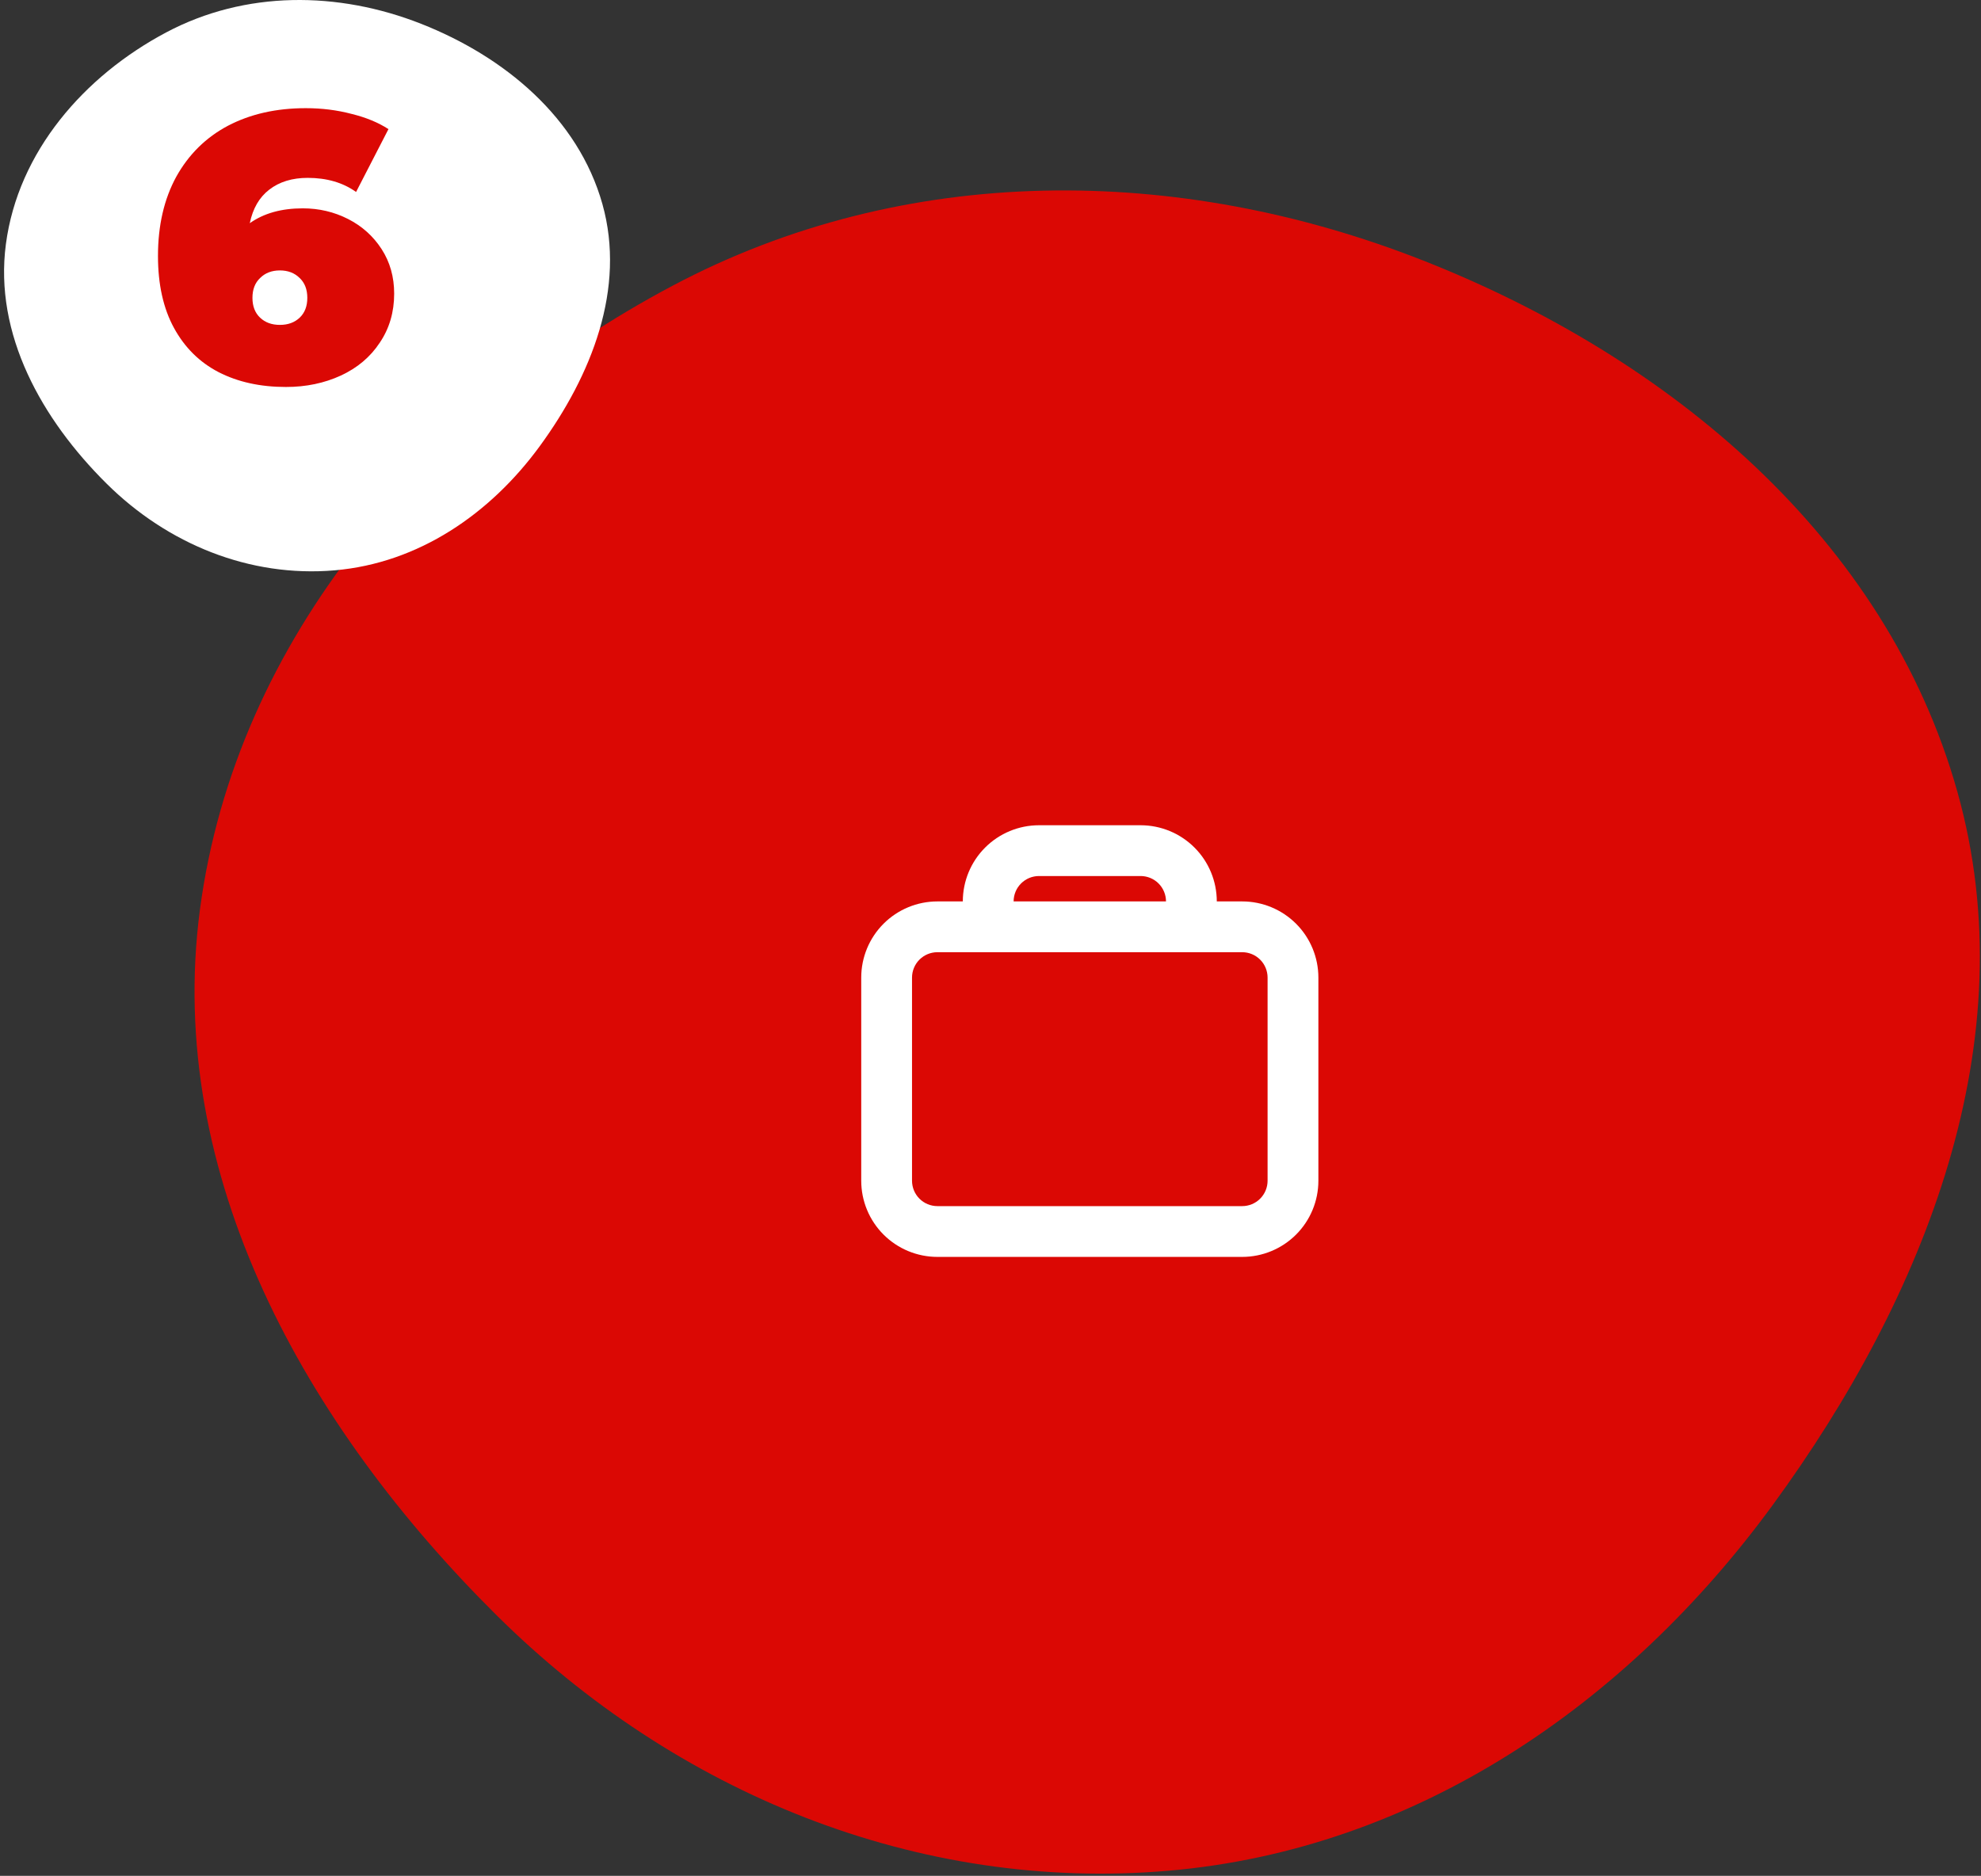 <svg width="208" height="197" viewBox="0 0 208 197" fill="none" xmlns="http://www.w3.org/2000/svg">
<rect x="0" y="0" width="208" height="197" fill="#333333" stroke="none"/>
<path d="M149.426 27.36C175.241 37.526 198.014 56.439 205.519 83.15C212.857 109.266 202.148 136.134 186.144 158.039C170.807 179.033 148.642 194.217 122.739 196.459C96.355 198.743 70.948 188.29 52.146 169.639C32.13 149.784 17.299 123.48 20.993 95.53C24.769 66.96 45.143 43.529 70.597 30.018C95.029 17.05 123.689 17.224 149.426 27.36Z" fill="#DB0804"/>
<path fill-rule="evenodd" clip-rule="evenodd" d="M127.76 94.667C127.76 92.545 126.917 90.51 125.417 89.01C123.917 87.51 121.882 86.667 119.76 86.667H109.093C106.972 86.667 104.937 87.51 103.437 89.01C101.936 90.51 101.093 92.545 101.093 94.667H98.427C96.305 94.667 94.27 95.51 92.77 97.01C91.27 98.51 90.427 100.545 90.427 102.667V124C90.427 126.122 91.27 128.157 92.77 129.657C94.27 131.157 96.305 132 98.427 132H130.427C132.548 132 134.583 131.157 136.084 129.657C137.584 128.157 138.427 126.122 138.427 124V102.667C138.427 100.545 137.584 98.51 136.084 97.01C134.583 95.51 132.548 94.667 130.427 94.667H127.76ZM119.76 92H109.093C108.386 92 107.708 92.281 107.208 92.781C106.708 93.281 106.427 93.96 106.427 94.667H122.427C122.427 93.96 122.146 93.281 121.646 92.781C121.146 92.281 120.467 92 119.76 92ZM98.427 100H130.427C131.134 100 131.812 100.281 132.312 100.781C132.812 101.281 133.093 101.96 133.093 102.667V124C133.093 124.708 132.812 125.386 132.312 125.886C131.812 126.386 131.134 126.667 130.427 126.667H98.427C97.719 126.667 97.041 126.386 96.541 125.886C96.041 125.386 95.76 124.708 95.76 124V102.667C95.76 101.96 96.041 101.281 96.541 100.781C97.041 100.281 97.719 100 98.427 100Z" fill="white"/>
<path d="M44.212 2.498C52.975 5.949 60.704 12.368 63.252 21.434C65.742 30.299 62.107 39.419 56.675 46.854C51.469 53.98 43.946 59.133 35.154 59.895C26.198 60.67 17.575 57.122 11.193 50.791C4.399 44.052 -0.635 35.123 0.619 25.637C1.9 15.94 8.816 7.986 17.456 3.4C25.749 -1.001 35.476 -0.942 44.212 2.498Z" fill="white"/>
<path d="M31.787 21.88C33.493 21.88 35.08 22.253 36.547 23C38.013 23.747 39.187 24.8 40.067 26.16C40.947 27.52 41.387 29.08 41.387 30.84C41.387 32.787 40.88 34.507 39.867 36C38.88 37.493 37.52 38.64 35.787 39.44C34.053 40.24 32.133 40.64 30.027 40.64C27.333 40.64 24.973 40.12 22.947 39.08C20.947 38.04 19.387 36.493 18.267 34.44C17.147 32.387 16.587 29.867 16.587 26.88C16.587 23.68 17.227 20.907 18.507 18.56C19.813 16.213 21.627 14.427 23.947 13.2C26.293 11.973 29.013 11.36 32.107 11.36C33.787 11.36 35.387 11.56 36.907 11.96C38.427 12.333 39.72 12.867 40.787 13.56L37.387 20.16C36 19.173 34.307 18.68 32.307 18.68C30.68 18.68 29.333 19.093 28.267 19.92C27.227 20.72 26.547 21.893 26.227 23.44C27.693 22.4 29.547 21.88 31.787 21.88ZM29.387 34.12C30.24 34.12 30.933 33.867 31.467 33.36C32 32.853 32.267 32.16 32.267 31.28C32.267 30.4 32 29.707 31.467 29.2C30.933 28.667 30.24 28.4 29.387 28.4C28.533 28.4 27.84 28.667 27.307 29.2C26.773 29.707 26.507 30.4 26.507 31.28C26.507 32.16 26.773 32.853 27.307 33.36C27.84 33.867 28.533 34.12 29.387 34.12Z" fill="#DB0804"/>
</svg>
